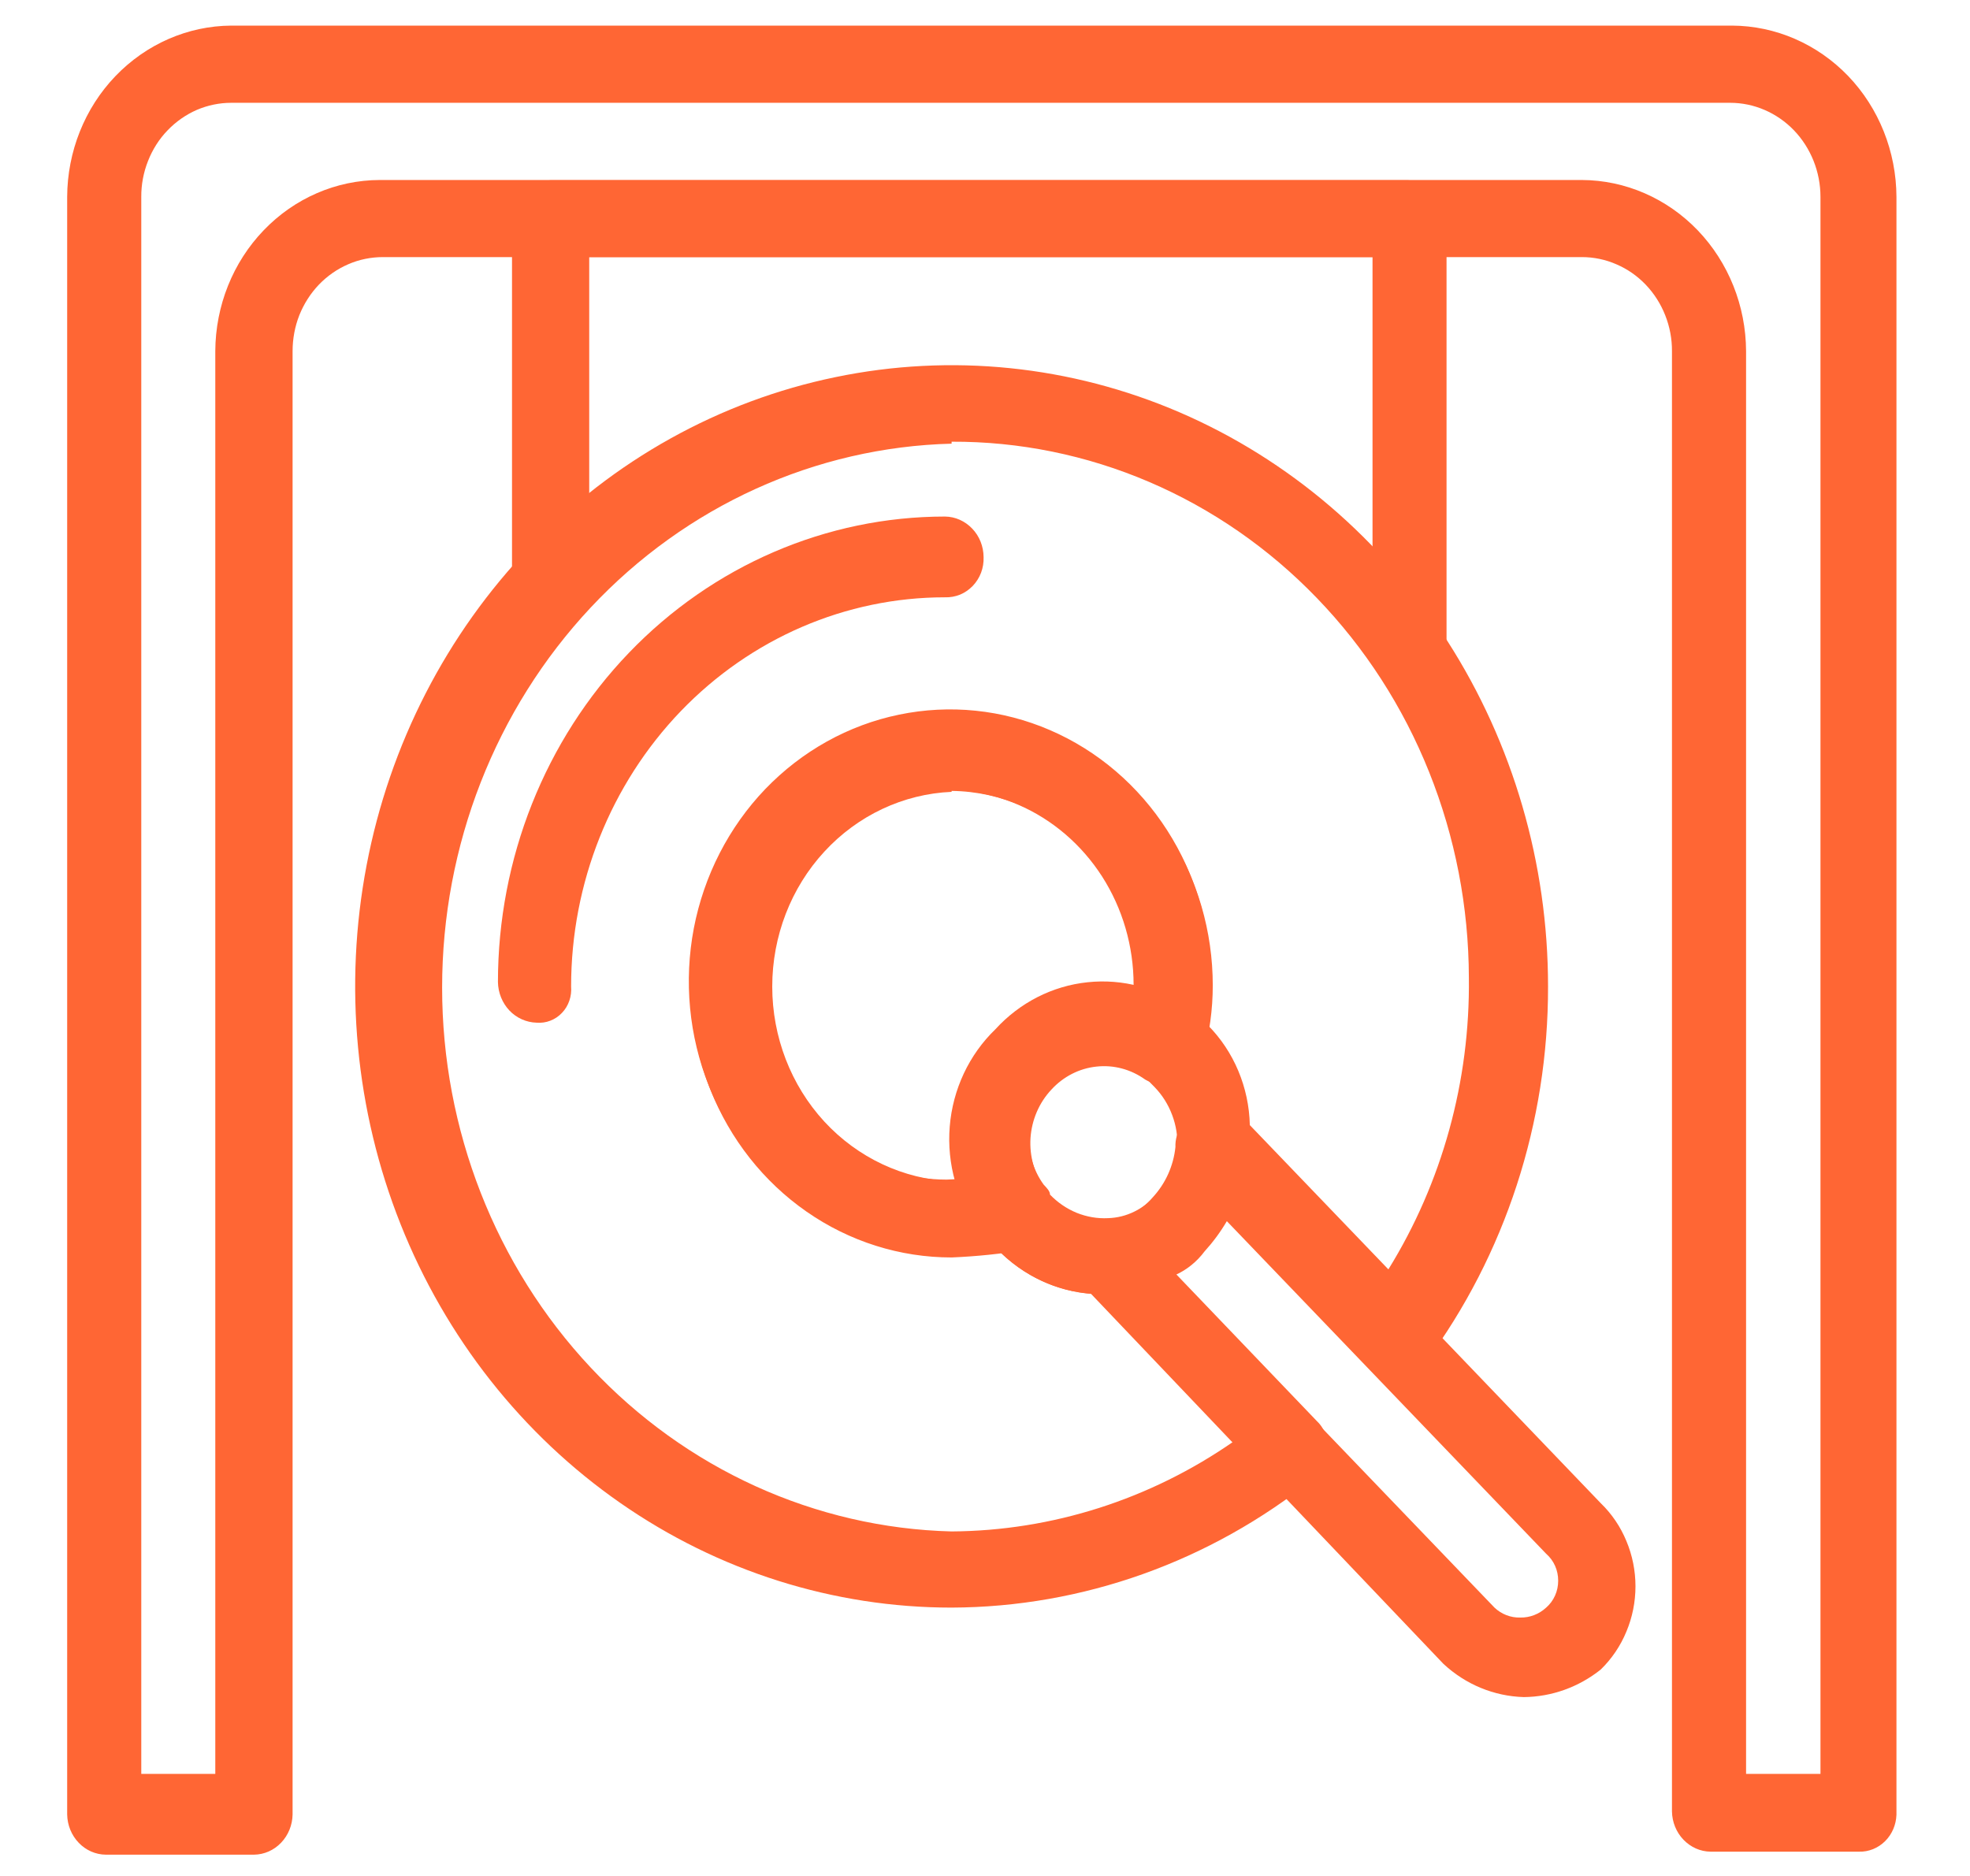 <svg width="21" height="20" viewBox="0 0 21 20" fill="none" xmlns="http://www.w3.org/2000/svg">
<g id="36, gong, music, china, chinese">
<path id="Vector" d="M15.043 7.322C14.934 7.321 14.829 7.275 14.752 7.195C14.675 7.115 14.632 7.006 14.631 6.893V2.741L6.281 2.741L6.281 6.07C6.28 6.184 6.237 6.293 6.16 6.374C6.083 6.455 5.979 6.501 5.869 6.503C5.761 6.502 5.656 6.456 5.579 6.376C5.502 6.296 5.459 6.187 5.458 6.074L5.458 2.351C5.459 2.238 5.503 2.13 5.58 2.05C5.657 1.97 5.761 1.924 5.869 1.922L15.008 1.922C15.117 1.924 15.221 1.97 15.298 2.05C15.375 2.13 15.419 2.238 15.42 2.351V6.893C15.432 6.949 15.431 7.007 15.417 7.062C15.403 7.117 15.376 7.168 15.339 7.21C15.302 7.252 15.256 7.285 15.204 7.304C15.152 7.323 15.097 7.33 15.043 7.322Z" fill="#FF6634"/>
<path id="Vector_2" d="M10.144 17.139C8.887 17.139 7.657 16.751 6.612 16.023C5.566 15.295 4.751 14.261 4.27 13.051C3.789 11.841 3.663 10.509 3.908 9.224C4.153 7.939 4.759 6.759 5.648 5.833C6.537 4.907 7.67 4.276 8.904 4.021C10.137 3.765 11.415 3.896 12.577 4.397C13.739 4.899 14.732 5.748 15.431 6.837C16.129 7.926 16.502 9.206 16.502 10.516C16.505 11.967 16.046 13.377 15.195 14.526C15.127 14.618 15.029 14.681 14.919 14.703C14.808 14.706 14.698 14.668 14.61 14.597L12.653 12.558C12.611 12.518 12.58 12.467 12.562 12.411C12.544 12.354 12.54 12.294 12.55 12.236C12.556 12.117 12.537 11.998 12.495 11.887C12.453 11.775 12.39 11.675 12.309 11.591L12.186 11.466C12.122 11.419 12.071 11.354 12.04 11.278C12.01 11.202 12 11.119 12.013 11.037C12.055 10.861 12.079 10.68 12.084 10.498C12.084 10.088 11.967 9.686 11.748 9.344C11.529 9.003 11.217 8.736 10.853 8.579C10.488 8.422 10.087 8.381 9.7 8.461C9.314 8.541 8.958 8.739 8.679 9.029C8.4 9.32 8.21 9.69 8.133 10.093C8.056 10.496 8.096 10.914 8.247 11.294C8.398 11.673 8.653 11.998 8.981 12.226C9.309 12.454 9.695 12.576 10.09 12.576C10.275 12.57 10.46 12.546 10.641 12.505C10.721 12.482 10.805 12.483 10.884 12.508C10.963 12.533 11.033 12.582 11.087 12.647C11.121 12.682 11.155 12.718 11.155 12.753C11.236 12.838 11.333 12.904 11.439 12.947C11.546 12.991 11.66 13.01 11.774 13.005C11.886 13.003 11.996 13.04 12.084 13.111L14.041 15.154C14.083 15.194 14.114 15.245 14.132 15.301C14.15 15.358 14.154 15.418 14.143 15.476C14.134 15.585 14.085 15.687 14.007 15.76C12.9 16.649 11.542 17.134 10.144 17.139ZM10.144 4.73C8.691 4.767 7.31 5.395 6.296 6.478C5.281 7.562 4.713 9.015 4.713 10.529C4.713 12.042 5.281 13.496 6.296 14.579C7.31 15.662 8.691 16.29 10.144 16.327C11.216 16.32 12.262 15.986 13.153 15.366L11.638 13.792C11.264 13.768 10.911 13.603 10.644 13.328C10.473 13.357 10.3 13.369 10.127 13.363C9.576 13.363 9.038 13.193 8.58 12.874C8.122 12.556 7.765 12.103 7.555 11.573C7.344 11.043 7.289 10.46 7.396 9.897C7.504 9.335 7.769 8.818 8.158 8.412C8.548 8.007 9.044 7.73 9.584 7.619C10.124 7.507 10.684 7.564 11.193 7.784C11.701 8.003 12.136 8.375 12.442 8.852C12.748 9.329 12.911 9.889 12.911 10.463C12.918 10.62 12.907 10.777 12.877 10.931C13.154 11.211 13.314 11.593 13.323 11.995L14.8 13.533C15.374 12.606 15.672 11.523 15.658 10.421C15.656 9.668 15.512 8.924 15.234 8.23C14.956 7.535 14.549 6.905 14.037 6.375C13.525 5.844 12.918 5.424 12.25 5.138C11.582 4.852 10.866 4.706 10.144 4.709V4.73Z" fill="#FF6634"/>
<path id="Vector_3" d="M10.144 13.406C9.593 13.406 9.055 13.236 8.597 12.917C8.139 12.598 7.782 12.145 7.572 11.616C7.361 11.086 7.306 10.502 7.413 9.94C7.521 9.377 7.786 8.861 8.175 8.455C8.564 8.049 9.061 7.773 9.601 7.661C10.141 7.549 10.701 7.607 11.209 7.826C11.718 8.046 12.153 8.417 12.459 8.894C12.765 9.371 12.928 9.932 12.928 10.506C12.928 10.761 12.893 11.015 12.826 11.261C12.81 11.325 12.78 11.384 12.738 11.433C12.696 11.483 12.643 11.521 12.584 11.544C12.522 11.566 12.457 11.574 12.392 11.568C12.327 11.562 12.264 11.542 12.207 11.509C12.055 11.4 11.872 11.351 11.689 11.371C11.506 11.39 11.336 11.477 11.209 11.615C11.077 11.755 10.998 11.939 10.985 12.134C10.973 12.329 11.028 12.523 11.141 12.679C11.178 12.736 11.203 12.801 11.215 12.868C11.226 12.936 11.225 13.006 11.209 13.073C11.191 13.137 11.156 13.196 11.107 13.24C11.058 13.285 10.998 13.314 10.934 13.324C10.672 13.368 10.408 13.395 10.144 13.406ZM10.144 8.442C9.63 8.464 9.143 8.693 8.787 9.08C8.431 9.466 8.232 9.982 8.232 10.518C8.232 11.054 8.431 11.57 8.787 11.957C9.143 12.343 9.63 12.572 10.144 12.594H10.215C10.145 12.317 10.146 12.026 10.219 11.749C10.291 11.473 10.432 11.221 10.627 11.02C10.773 10.86 10.949 10.732 11.144 10.646C11.339 10.559 11.549 10.515 11.761 10.516C11.888 10.51 12.015 10.523 12.139 10.555V10.516C12.134 9.966 11.923 9.44 11.55 9.05C11.177 8.66 10.672 8.438 10.144 8.432V8.442Z" fill="#FF6634"/>
<path id="Vector_4" d="M5.72 10.903C5.611 10.9 5.507 10.854 5.43 10.773C5.354 10.692 5.31 10.584 5.308 10.47C5.308 9.154 5.81 7.891 6.704 6.96C7.597 6.03 8.81 5.507 10.073 5.507C10.183 5.508 10.287 5.555 10.364 5.636C10.441 5.716 10.484 5.825 10.485 5.939C10.487 5.996 10.478 6.053 10.458 6.106C10.438 6.159 10.407 6.207 10.369 6.247C10.33 6.287 10.284 6.319 10.233 6.34C10.182 6.36 10.128 6.37 10.073 6.368C9.017 6.368 8.004 6.805 7.256 7.583C6.509 8.361 6.088 9.416 6.088 10.516C6.092 10.568 6.086 10.62 6.069 10.669C6.052 10.718 6.026 10.762 5.99 10.799C5.955 10.836 5.913 10.864 5.866 10.882C5.82 10.9 5.77 10.907 5.72 10.903Z" fill="#FF6634"/>
<path id="Vector_5" d="M16.244 18.093C15.927 18.084 15.623 17.959 15.386 17.738L11.537 13.696C11.487 13.639 11.452 13.57 11.434 13.495C11.416 13.42 11.416 13.342 11.434 13.267C11.464 13.197 11.511 13.137 11.571 13.093C11.631 13.049 11.701 13.022 11.775 13.016C11.872 13.012 11.968 12.988 12.056 12.945C12.145 12.902 12.224 12.84 12.289 12.764C12.424 12.618 12.509 12.43 12.53 12.229C12.527 12.15 12.549 12.072 12.593 12.008C12.637 11.944 12.7 11.897 12.772 11.874C12.842 11.841 12.921 11.833 12.996 11.852C13.071 11.871 13.137 11.917 13.184 11.98L17.064 16.026C17.181 16.139 17.274 16.276 17.337 16.429C17.401 16.581 17.434 16.746 17.434 16.912C17.434 17.078 17.401 17.243 17.337 17.395C17.274 17.548 17.181 17.685 17.064 17.799C16.829 17.987 16.541 18.09 16.244 18.093ZM12.527 13.594L15.931 17.139C16.006 17.21 16.105 17.248 16.206 17.245C16.308 17.247 16.406 17.209 16.482 17.139C16.522 17.104 16.555 17.06 16.577 17.01C16.599 16.961 16.61 16.907 16.61 16.852C16.61 16.797 16.599 16.743 16.577 16.694C16.555 16.644 16.522 16.6 16.482 16.565L13.078 13.019C13.01 13.135 12.93 13.243 12.84 13.342C12.758 13.452 12.65 13.539 12.527 13.594Z" fill="#FF6634"/>
<path id="Vector_6" d="M11.744 13.799C11.533 13.798 11.324 13.753 11.13 13.667C10.935 13.581 10.759 13.456 10.611 13.299C10.539 13.229 10.505 13.154 10.437 13.119C10.204 12.803 10.092 12.408 10.124 12.011C10.156 11.614 10.33 11.244 10.611 10.973C10.87 10.689 11.219 10.511 11.593 10.472C11.968 10.432 12.344 10.533 12.653 10.757C12.721 10.828 12.793 10.864 12.861 10.938C13.011 11.101 13.128 11.296 13.202 11.509C13.275 11.722 13.305 11.949 13.29 12.175C13.262 12.573 13.105 12.948 12.844 13.239C12.573 13.524 12.207 13.691 11.822 13.704C11.812 13.799 11.778 13.799 11.744 13.799ZM11.744 11.318C11.64 11.312 11.536 11.332 11.441 11.375C11.345 11.418 11.26 11.483 11.193 11.566C11.061 11.705 10.981 11.889 10.969 12.084C10.956 12.28 11.012 12.473 11.125 12.629C11.159 12.665 11.193 12.7 11.193 12.736C11.274 12.82 11.37 12.886 11.477 12.93C11.584 12.973 11.698 12.993 11.812 12.987C11.91 12.984 12.006 12.96 12.094 12.916C12.182 12.873 12.261 12.812 12.326 12.736C12.461 12.59 12.546 12.402 12.568 12.2C12.573 12.081 12.554 11.962 12.512 11.851C12.471 11.74 12.407 11.639 12.326 11.555L12.224 11.449C12.079 11.362 11.912 11.321 11.744 11.332V11.318Z" fill="#FF6634"/>
<path id="Vector_7" d="M19.818 19.741H18.235C18.126 19.74 18.023 19.694 17.946 19.614C17.869 19.534 17.825 19.426 17.823 19.312L17.823 3.744C17.824 3.613 17.799 3.482 17.751 3.361C17.703 3.239 17.632 3.128 17.543 3.035C17.454 2.942 17.348 2.868 17.231 2.818C17.115 2.767 16.99 2.741 16.863 2.741L4.082 2.741C3.956 2.741 3.83 2.766 3.713 2.817C3.596 2.867 3.49 2.941 3.4 3.034C3.311 3.127 3.24 3.238 3.191 3.36C3.143 3.482 3.119 3.613 3.119 3.744L3.119 19.344C3.117 19.458 3.073 19.566 2.996 19.646C2.92 19.726 2.816 19.772 2.707 19.773H1.128C1.019 19.772 0.915 19.726 0.839 19.646C0.762 19.566 0.718 19.458 0.716 19.344L0.716 2.099C0.718 1.616 0.903 1.153 1.23 0.812C1.558 0.47 2.002 0.276 2.465 0.273L18.463 0.273C18.927 0.275 19.372 0.468 19.701 0.81C20.029 1.152 20.214 1.616 20.216 2.099L20.216 19.348C20.212 19.455 20.169 19.556 20.094 19.63C20.02 19.703 19.92 19.744 19.818 19.741ZM18.613 18.912H19.406L19.406 2.099C19.406 1.833 19.304 1.578 19.124 1.39C18.943 1.202 18.698 1.096 18.443 1.096L2.465 1.096C2.339 1.096 2.214 1.122 2.097 1.172C1.981 1.223 1.875 1.297 1.786 1.39C1.696 1.483 1.626 1.594 1.578 1.716C1.53 1.837 1.505 1.968 1.506 2.099L1.506 18.912H2.295L2.295 3.744C2.297 3.261 2.482 2.797 2.811 2.455C3.139 2.113 3.584 1.92 4.048 1.919L16.863 1.919C17.327 1.921 17.771 2.115 18.099 2.457C18.426 2.799 18.611 3.261 18.613 3.744L18.613 18.912Z" fill="#FF6634"/>
</g>
</svg>
